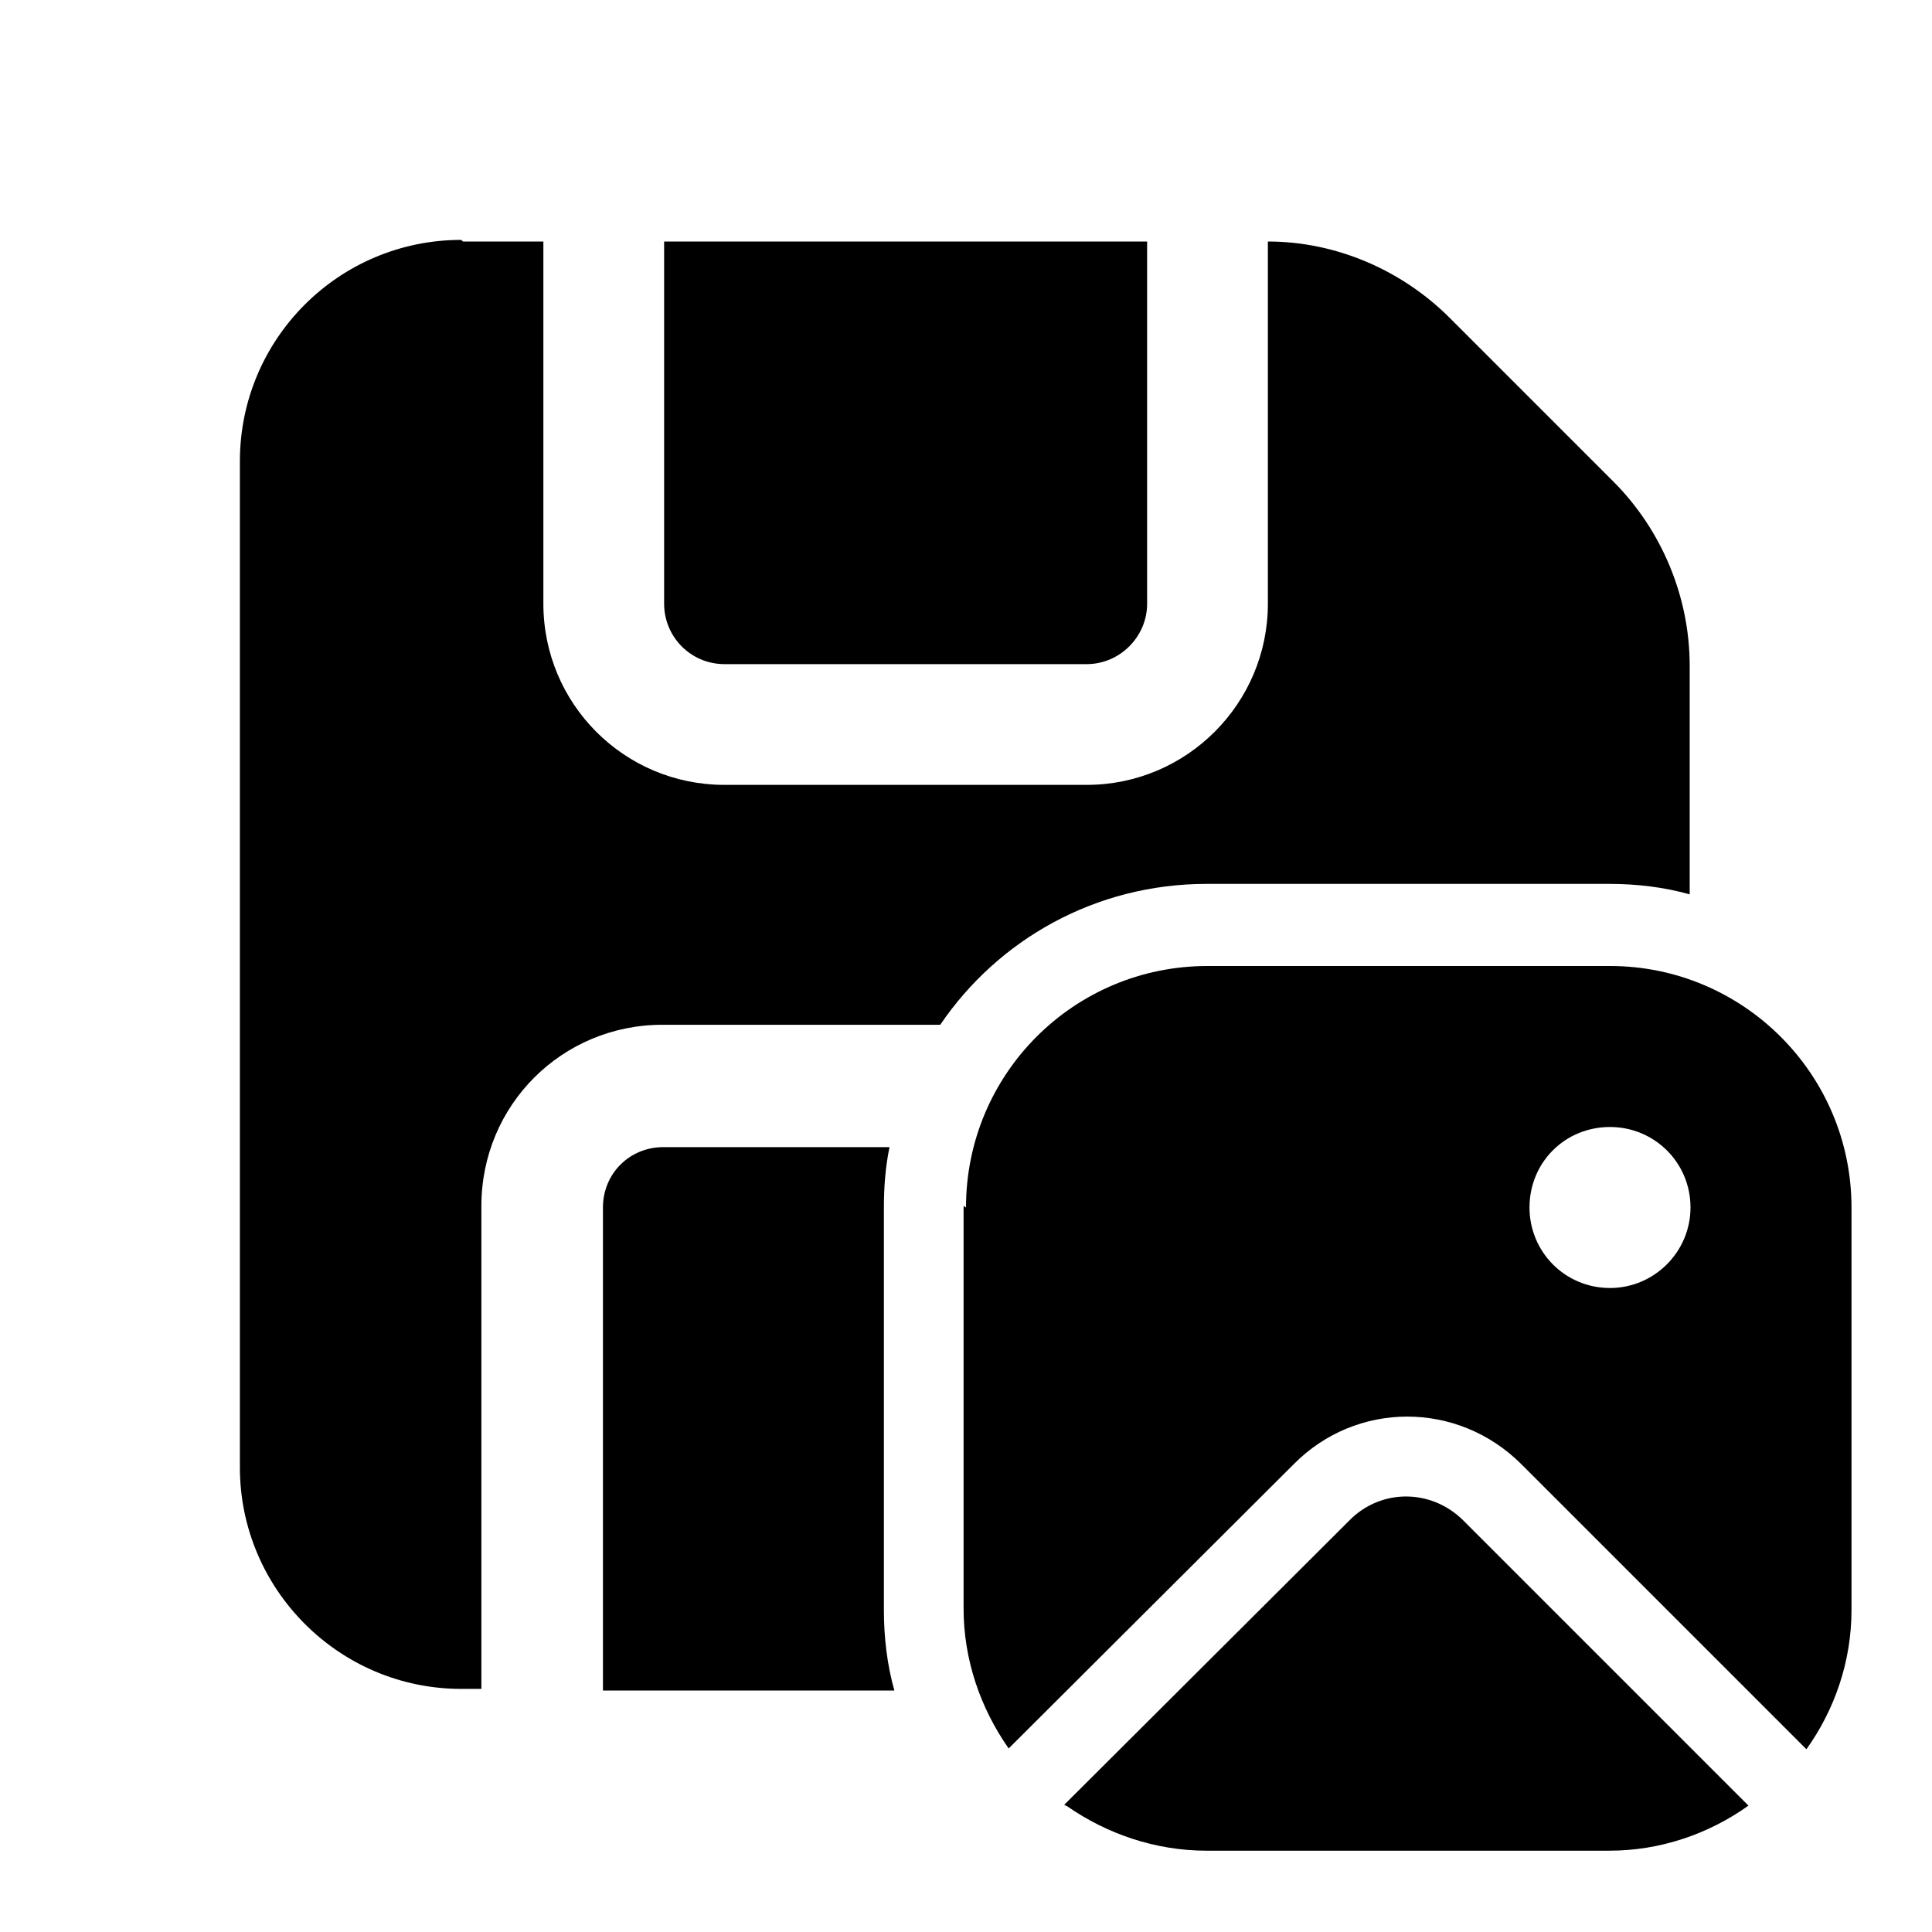 <svg viewBox="0 0 24 24" xmlns="http://www.w3.org/2000/svg"><g fill="currentColor"><path d="M5.75 3h1v4.5c0 1.24 1 2.25 2.25 2.25h4.5c1.24 0 2.25-1.01 2.25-2.25V3c.84 0 1.66.35 2.26.95l2.03 2.03c.6.6.95 1.43.95 2.29v2.84c-.32-.09-.66-.13-1-.13h-5c-1.38 0-2.59.69-3.31 1.75H8.23c-1.25 0-2.25 1-2.25 2.25v6h-.25c-1.52 0-2.75-1.24-2.75-2.75V5.73c0-1.52 1.23-2.75 2.75-2.75Z"/><path d="M11.07 14.25H8.24c-.42 0-.75.33-.75.75v6h3.62c-.09-.32-.13-.66-.13-1v-5c0-.26.02-.51.07-.75Z"/><path d="M14.25 7.5V3h-6v4.5c0 .41.33.75.75.75h4.5c.41 0 .75-.34.75-.75Z"/><path fill="currentColor" fill-rule="evenodd" d="M12 15c0-1.66 1.34-3 3-3h5c1.65 0 3 1.34 3 3v5c0 .64-.21 1.24-.56 1.73l-3.54-3.54c-.79-.79-2.05-.79-2.83 0l-3.54 3.53c-.35-.5-.56-1.1-.56-1.74v-5Zm9 0c0 .55-.45 1-1 1 -.56 0-1-.45-1-1 0-.56.44-1 1-1 .55 0 1 .44 1 1Z"/><path d="M13.26 22.44c.49.34 1.09.55 1.73.55h5c.64 0 1.24-.21 1.73-.56l-3.54-3.54c-.4-.4-1.03-.4-1.42 0l-3.54 3.53Z"/></g></svg>